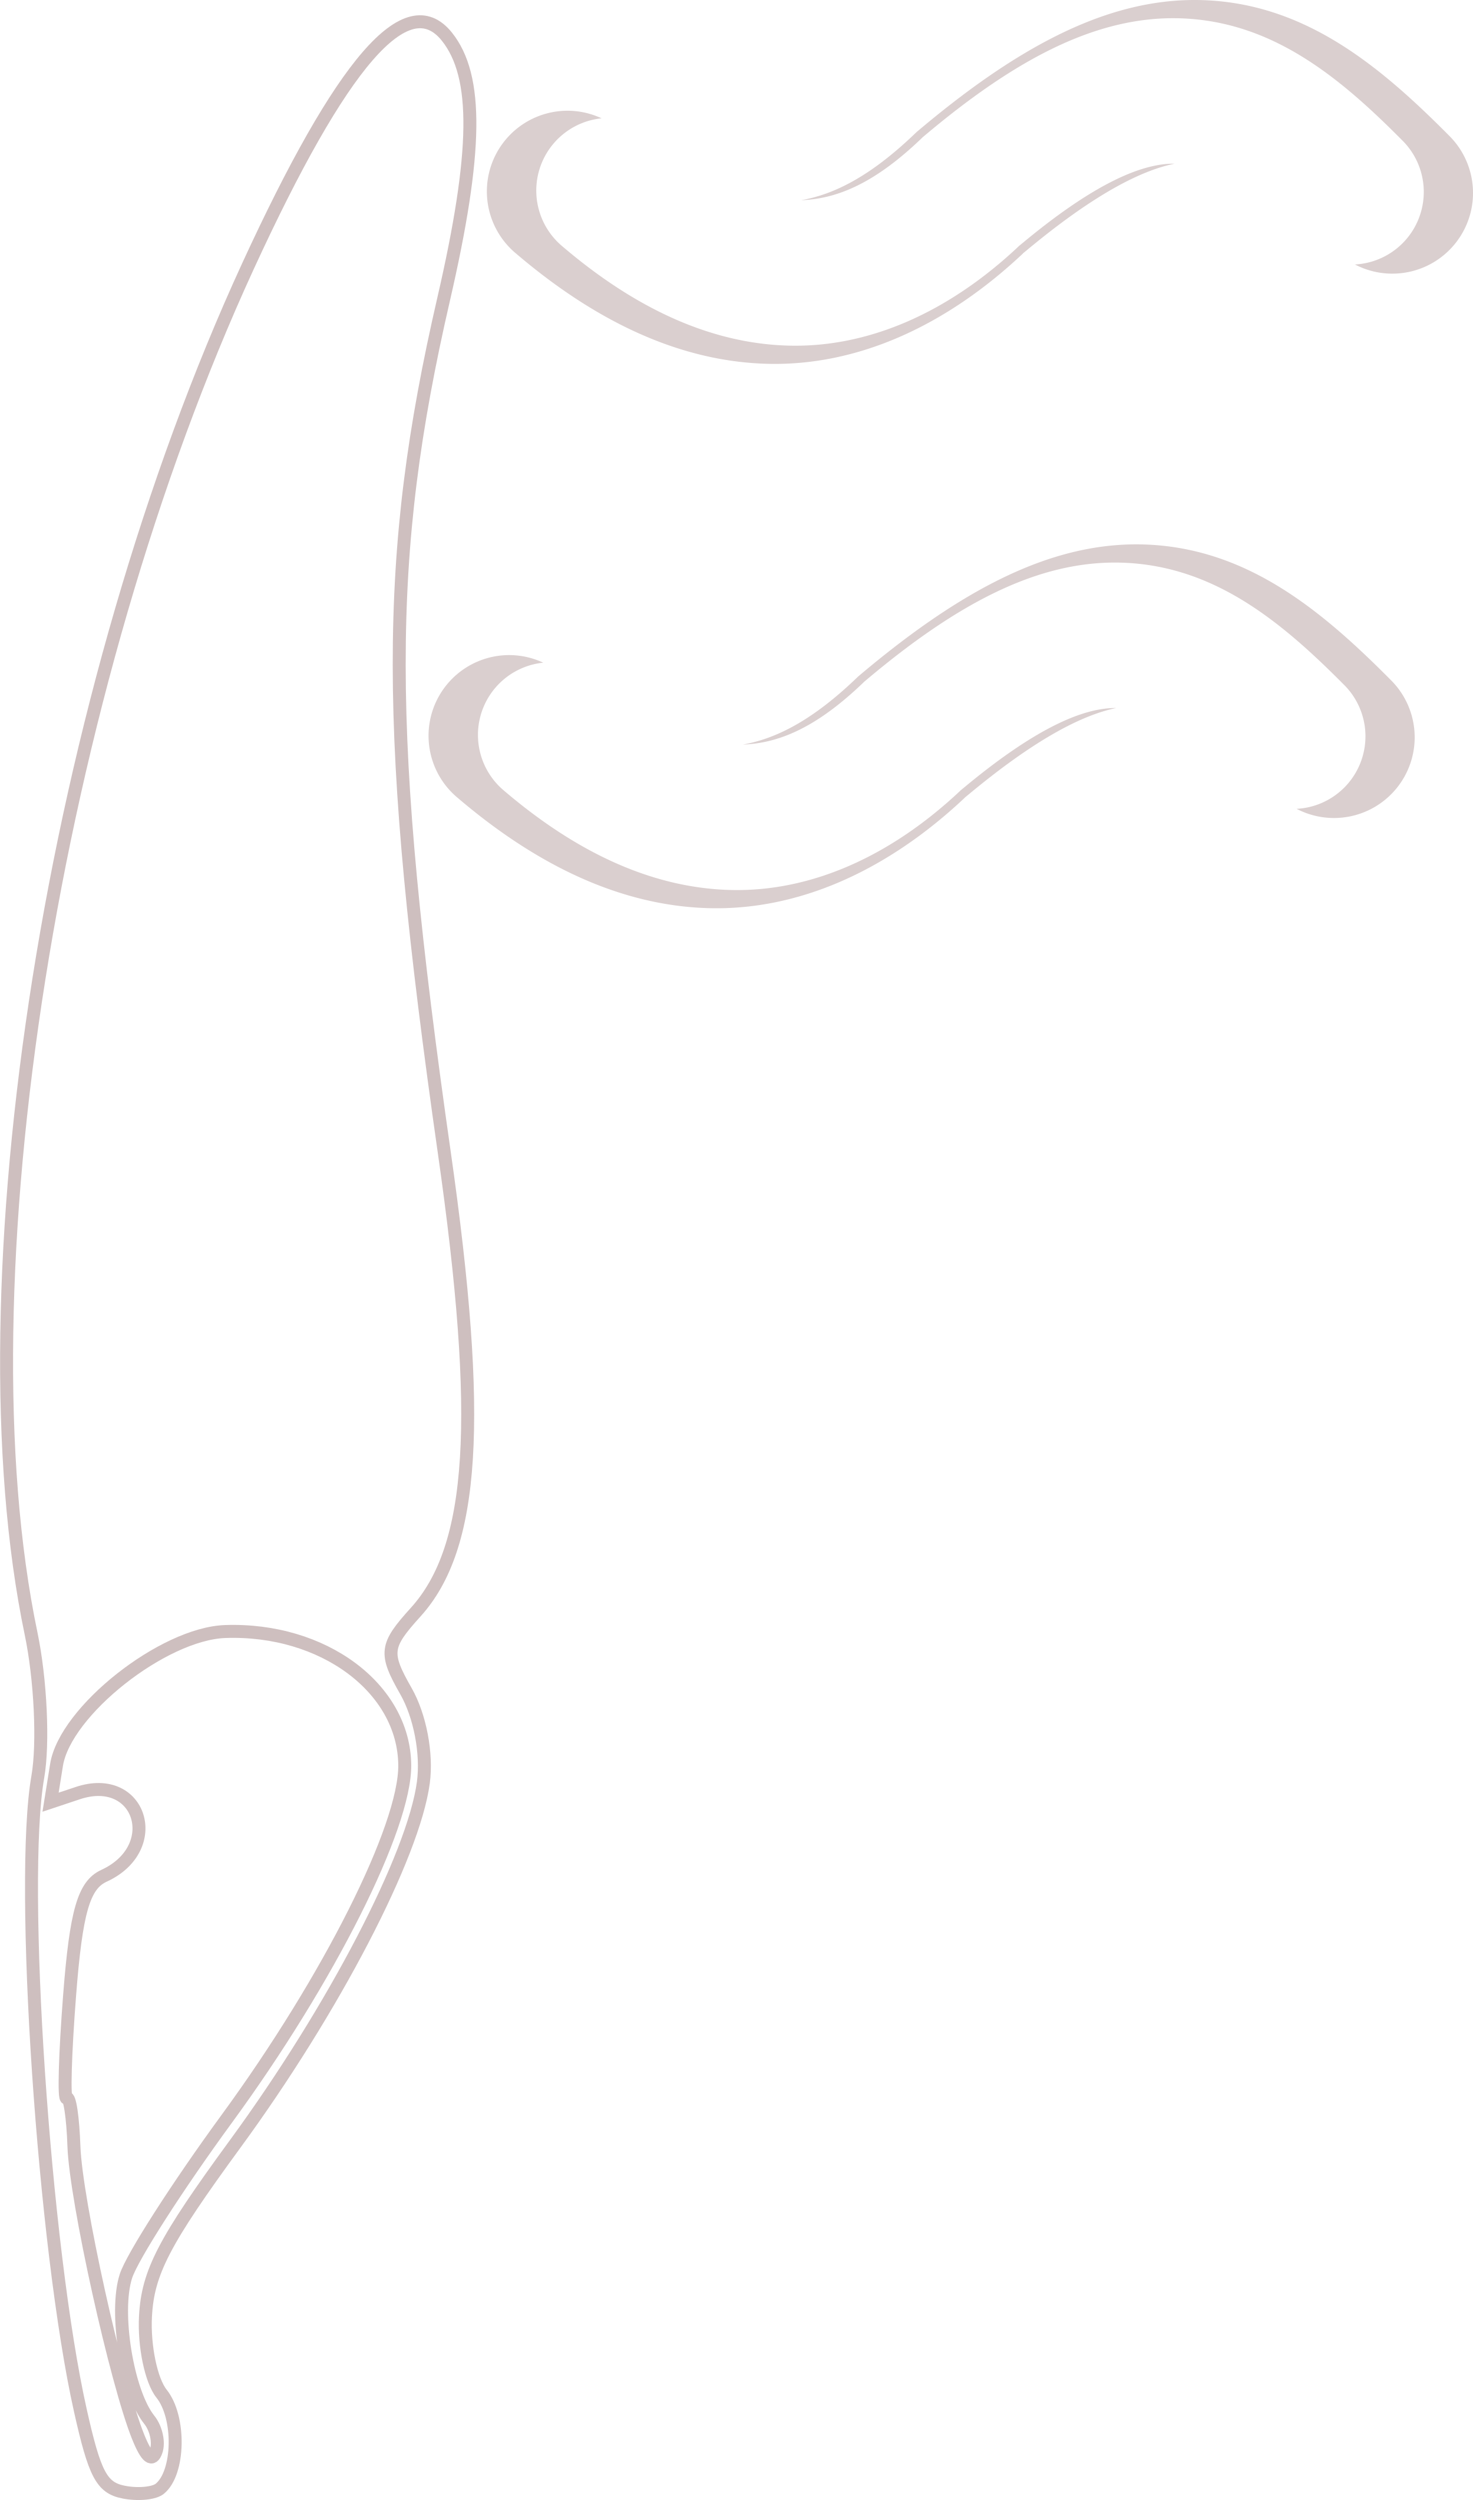 <?xml version="1.0" encoding="UTF-8" standalone="no"?>
<!-- Created with Inkscape (http://www.inkscape.org/) -->

<svg
   xmlns:dc="http://purl.org/dc/elements/1.1/"
   xmlns:cc="http://creativecommons.org/ns#"
   xmlns:rdf="http://www.w3.org/1999/02/22-rdf-syntax-ns#"
   xmlns:svg="http://www.w3.org/2000/svg"
   xmlns="http://www.w3.org/2000/svg"
   xmlns:sodipodi="http://sodipodi.sourceforge.net/DTD/sodipodi-0.dtd"
   xmlns:inkscape="http://www.inkscape.org/namespaces/inkscape"
   version="1.1"
   id="svg2"
   width="606.135"
   height="1028.745"
   viewBox="0 0 606.135 1028.745"
   sodipodi:docname="fo-pen-bg.svg"
   inkscape:version="0.92.5 (2060ec1f9f, 2020-04-08)">
  <defs
     id="defs6" />
  <sodipodi:namedview
     pagecolor="#ffffff"
     bordercolor="#666666"
     borderopacity="1"
     objecttolerance="10"
     gridtolerance="10"
     guidetolerance="10"
     inkscape:pageopacity="0"
     inkscape:pageshadow="2"
     inkscape:window-width="2472"
     inkscape:window-height="1376"
     id="namedview4"
     showgrid="false"
     fit-margin-top="0"
     fit-margin-left="0"
     fit-margin-right="0"
     fit-margin-bottom="0"
     inkscape:zoom="1"
     inkscape:cx="307.68762"
     inkscape:cy="516.45697"
     inkscape:window-x="88"
     inkscape:window-y="27"
     inkscape:window-maximized="1"
     inkscape:current-layer="svg2" />
  <path
     style="fill:none;fill-opacity:1;stroke:#3c0000;stroke-width:5.333;stroke-opacity:0.251"
     d="m 50.727,1025.46 c -8.89,-1.819 -11.773,-7.291 -17.641,-33.492 -15.022,-67.071 -25.135,-217.516 -17.53,-260.793 2.4,-13.659 1.155,-40.192 -2.766,-58.964 -29.941,-143.323 8.839,-387.844 89.234,-562.655 38.684,-84.114 65.449,-115 81.867,-94.471 13.017,16.277 12.631,47.448 -1.339,108.044 -24.448,106.041 -24.39,178.46 0.284,351.211 15.714,110.021 12.451,162.285 -11.806,189.069 -12.555,13.863 -12.914,16.809 -3.962,32.526 5.773,10.136 8.727,25.655 7.145,37.534 -4.01,30.1 -36.903,93.298 -77.366,148.645 -29.425,40.249 -36.024,52.932 -36.985,71.078 -0.643,12.148 2.33,26.447 6.606,31.775 7.817,9.739 7.378,32.643 -0.75,39.166 -2.399,1.926 -9.145,2.523 -14.989,1.328 z m 10.697,-29.736 c -9.048,-11.273 -14.413,-44.338 -9.597,-59.145 2.566,-7.889 21.239,-37.015 41.495,-64.724 41.91,-57.329 73.48,-120.08 73.23,-145.558 -0.31,-31.627 -33.546,-56.348 -73.859,-54.937 -25.551,0.894 -65.884,32.773 -69.426,54.874 l -2.461,15.357 11.217,-3.742 c 25.827,-8.616 35.671,22.594 10.737,34.041 -8.297,3.809 -11.443,14.753 -14.111,49.085 -1.889,24.301 -2.429,43.377 -1.202,42.391 1.228,-0.985 2.565,7.943 2.972,19.84 0.753,22.018 17.475,97.527 26.522,119.762 3.407,8.373 5.716,10.176 7.303,5.702 1.276,-3.598 0.008,-9.424 -2.82,-12.947 z"
     id="path817"
     inkscape:connector-curvature="0" />
  <path
     style="color:#000000;font-style:normal;font-variant:normal;font-weight:normal;font-stretch:normal;font-size:medium;line-height:normal;font-family:sans-serif;font-variant-ligatures:normal;font-variant-position:normal;font-variant-caps:normal;font-variant-numeric:normal;font-variant-alternates:normal;font-feature-settings:normal;text-indent:0;text-align:start;text-decoration:none;text-decoration-line:none;text-decoration-style:solid;text-decoration-color:#000000;letter-spacing:normal;word-spacing:normal;text-transform:none;writing-mode:lr-tb;direction:ltr;text-orientation:mixed;dominant-baseline:auto;baseline-shift:baseline;text-anchor:start;white-space:normal;shape-padding:0;clip-rule:nonzero;display:inline;overflow:visible;visibility:visible;opacity:1;isolation:auto;mix-blend-mode:normal;color-interpolation:sRGB;color-interpolation-filters:linearRGB;solid-color:#000000;solid-opacity:1;vector-effect:none;fill:#3c0000;fill-opacity:0.188;fill-rule:evenodd;stroke:none;stroke-width:66.4;stroke-linecap:round;stroke-linejoin:miter;stroke-miterlimit:4;stroke-dasharray:none;stroke-dashoffset:0;stroke-opacity:1;color-rendering:auto;image-rendering:auto;shape-rendering:auto;text-rendering:auto;enable-background:accumulate"
     d="m 492.12,0.001 c -2.453,-0.013 -4.902,0.06 -7.352,0.219 C 450.478,2.446 416.355,21.344 377.971,53.665 l -0.812,0.688 -0.773,0.734 c -17.868,17.114 -32.761,24.845 -46.711,27.297 14.713,-0.538 30.142,-6.877 49.398,-25.32 l 0.688,-0.664 0.734,-0.609 c 39.48,-33.245 73.956,-50.708 109.367,-48.031 35.411,2.677 61.852,24.499 87,49.836 A 29.883,29.883 0 0 1 557.557,108.83 33.203,33.203 0 0 0 596.159,55.673 C 568.216,27.522 538.833,3.273 499.487,0.298 c -2.459,-0.186 -4.915,-0.284 -7.367,-0.297 z M 234.198,45.572 a 33.203,33.203 0 0 0 -21.852,58.75 c 31.223,26.63 65.82,44.397 103.406,45.383 37.137,0.974 73.665,-15.627 105.406,-45.594 -0.143,0.12 -0.278,0.223 -0.422,0.344 l 1.578,-1.414 c -0.383,0.366 -0.772,0.708 -1.156,1.07 28.814,-24.197 48.426,-33.96 62.172,-36.758 -12.417,-0.15 -31.82,6.827 -64.086,33.945 -28.538,26.897 -61.367,41.797 -94.742,40.922 -33.827,-0.887 -64.97,-16.877 -93.07,-40.844 a 29.883,29.883 0 0 1 16.109,-52.688 33.203,33.203 0 0 0 -13.344,-3.117 z m 185.047,55.727 c 0.387,-0.364 0.779,-0.709 1.164,-1.078 l -1.422,1.281 c 0.09,-0.076 0.168,-0.128 0.258,-0.203 z"
     id="path823"
     inkscape:connector-curvature="0" />
  <path
     inkscape:connector-curvature="0"
     style="color:#000000;font-style:normal;font-variant:normal;font-weight:normal;font-stretch:normal;font-size:medium;line-height:normal;font-family:sans-serif;font-variant-ligatures:normal;font-variant-position:normal;font-variant-caps:normal;font-variant-numeric:normal;font-variant-alternates:normal;font-feature-settings:normal;text-indent:0;text-align:start;text-decoration:none;text-decoration-line:none;text-decoration-style:solid;text-decoration-color:#000000;letter-spacing:normal;word-spacing:normal;text-transform:none;writing-mode:lr-tb;direction:ltr;text-orientation:mixed;dominant-baseline:auto;baseline-shift:baseline;text-anchor:start;white-space:normal;shape-padding:0;clip-rule:nonzero;display:inline;overflow:visible;visibility:visible;opacity:1;isolation:auto;mix-blend-mode:normal;color-interpolation:sRGB;color-interpolation-filters:linearRGB;solid-color:#000000;solid-opacity:1;vector-effect:none;fill:#3c0000;fill-opacity:0.188;fill-rule:evenodd;stroke:none;stroke-width:66.4;stroke-linecap:round;stroke-linejoin:miter;stroke-miterlimit:4;stroke-dasharray:none;stroke-dashoffset:0;stroke-opacity:1;color-rendering:auto;image-rendering:auto;shape-rendering:auto;text-rendering:auto;enable-background:accumulate"
     d="m 468.12,224.001 c -2.453,-0.013 -4.902,0.06 -7.352,0.219 -34.29,2.226 -68.413,21.124 -106.797,53.445 l -0.812,0.688 -0.773,0.734 c -17.868,17.114 -32.761,24.845 -46.711,27.297 14.713,-0.538 30.142,-6.877 49.398,-25.32 l 0.688,-0.664 0.734,-0.609 c 39.48,-33.245 73.956,-50.708 109.367,-48.031 35.411,2.677 61.852,24.499 87,49.836 a 29.883,29.883 0 0 1 -19.305,51.234 33.203,33.203 0 0 0 38.602,-53.156 c -27.942,-28.152 -57.326,-52.4 -96.672,-55.375 -2.459,-0.186 -4.915,-0.284 -7.367,-0.297 z m -257.922,45.57 a 33.203,33.203 0 0 0 -21.852,58.75 c 31.223,26.63 65.82,44.397 103.406,45.383 37.137,0.974 73.665,-15.627 105.406,-45.594 -0.143,0.12 -0.278,0.223 -0.422,0.344 l 1.578,-1.414 c -0.382,0.366 -0.772,0.708 -1.156,1.07 28.814,-24.197 48.426,-33.96 62.172,-36.758 -12.417,-0.15 -31.82,6.827 -64.086,33.945 -28.538,26.897 -61.367,41.797 -94.742,40.922 -33.827,-0.887 -64.97,-16.877 -93.07,-40.844 a 29.883,29.883 0 0 1 16.109,-52.687 33.203,33.203 0 0 0 -13.344,-3.117 z m 185.047,55.727 c 0.386,-0.364 0.779,-0.709 1.164,-1.078 l -1.422,1.281 c 0.09,-0.076 0.168,-0.128 0.258,-0.203 z"
     id="path823-3" />
</svg>
